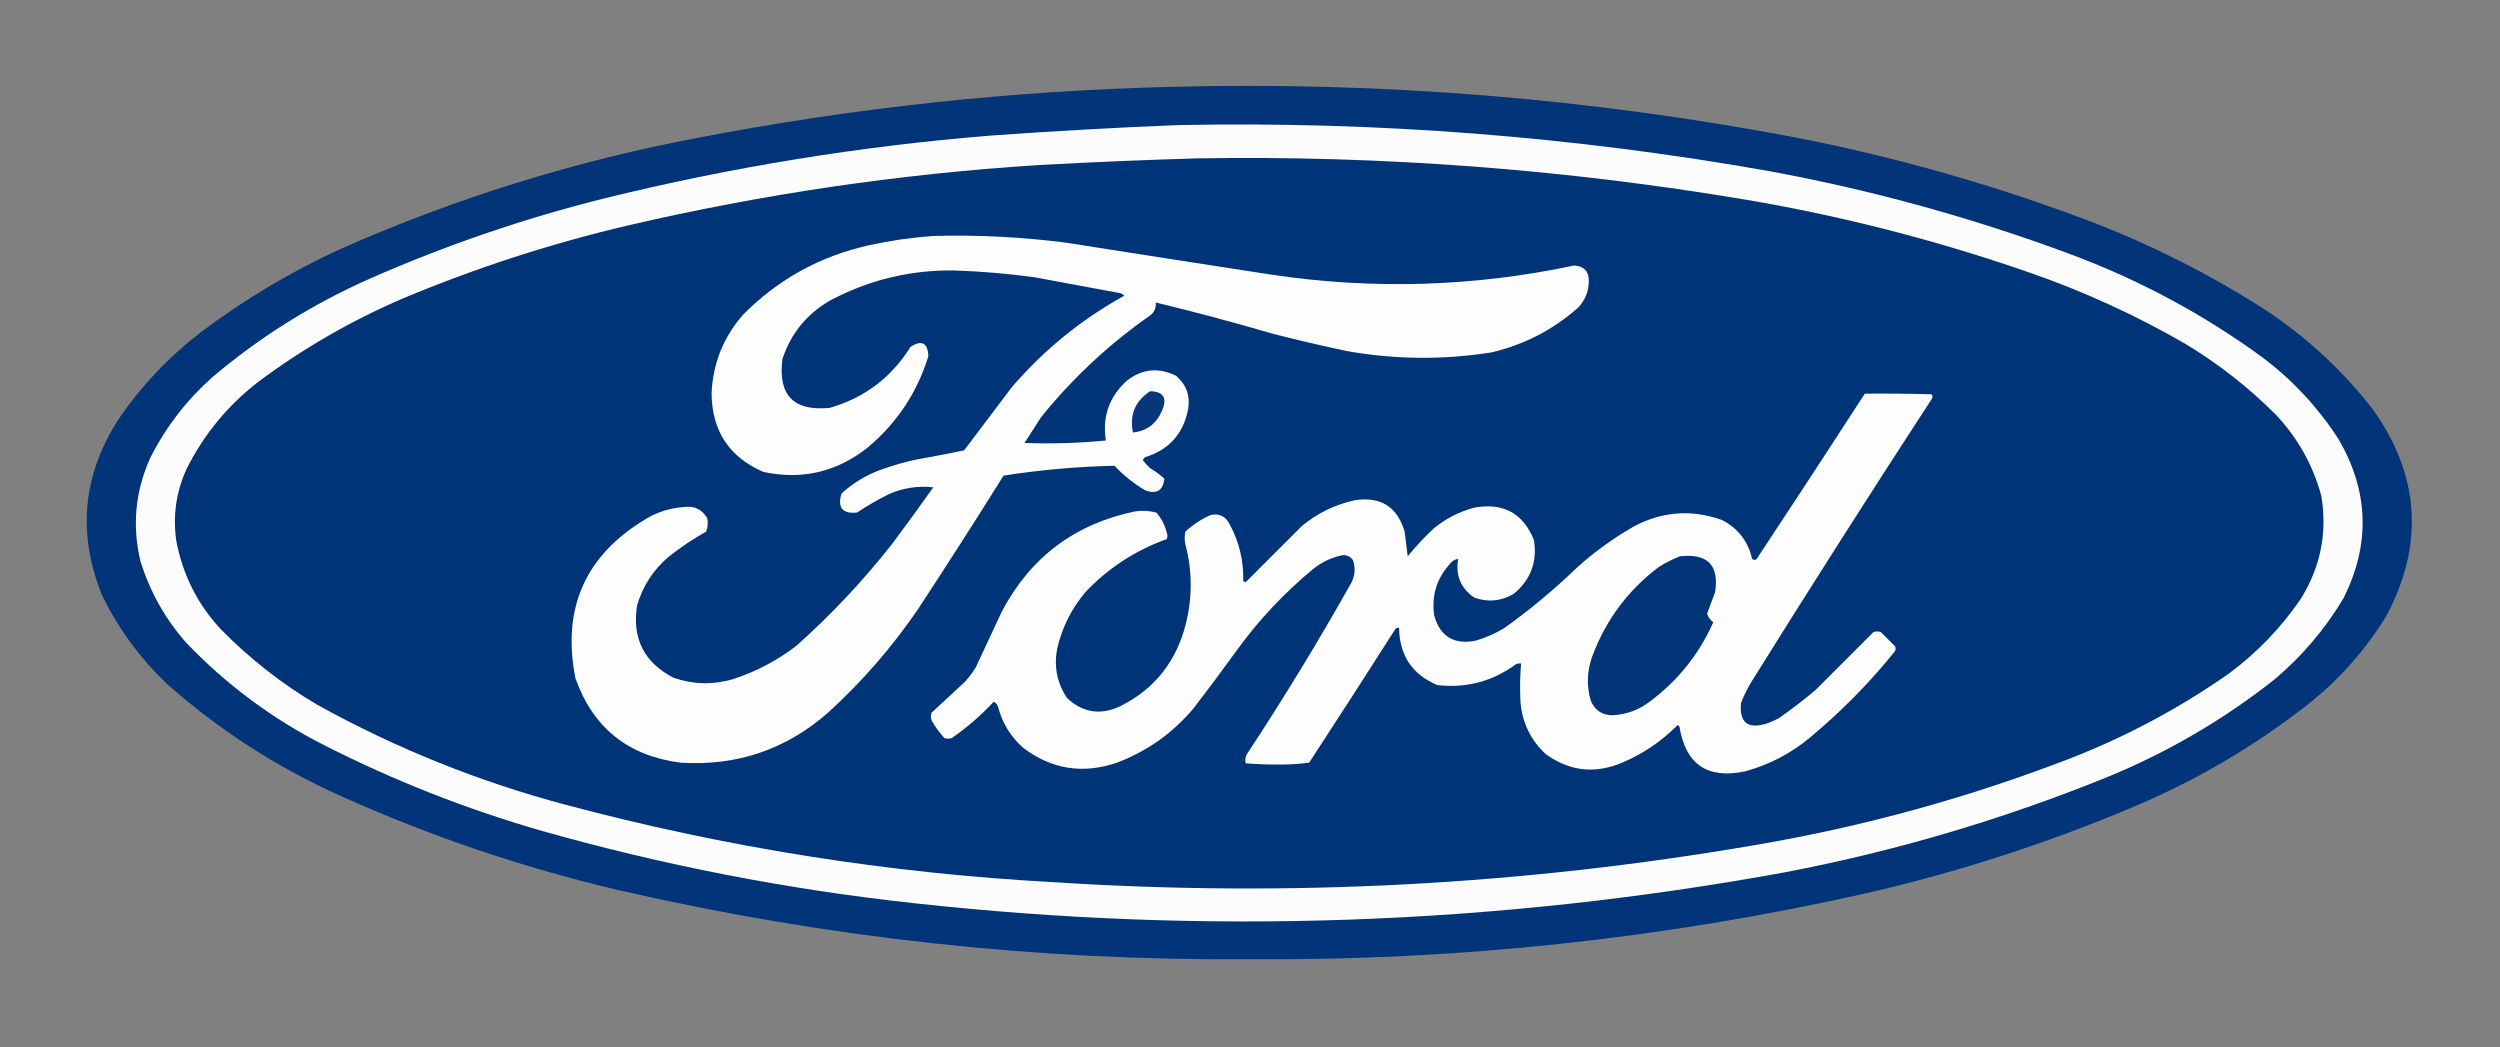 
<!DOCTYPE svg PUBLIC "-//W3C//DTD SVG 1.1//EN" "http://www.w3.org/Graphics/SVG/1.1/DTD/svg11.dtd">
<svg xmlns="http://www.w3.org/2000/svg" version="1.1" width="2029px" height="850px" style="shape-rendering:geometricPrecision; text-rendering:geometricPrecision; image-rendering:optimizeQuality; fill-rule:evenodd; clip-rule:evenodd" xmlns:xlink="http://www.w3.org/1999/xlink">
<rect width="100%" height="100%" fill="#808080" stroke="none"/>
<g><path style="opacity:0.989" fill="#013478" d="M 950.5,70.5 C 1121.68,66.071 1291.35,79.904 1459.5,112C 1542.55,128.344 1623.55,151.677 1702.5,182C 1747.61,199.723 1790.61,221.39 1831.5,247C 1867.96,269.847 1899.46,298.347 1926,332.5C 1963.88,385.878 1967.55,441.545 1937,499.5C 1920.85,525.995 1900.68,549.162 1876.5,569C 1832.9,603.655 1785.23,631.989 1733.5,654C 1662.63,684.069 1589.63,707.735 1514.5,725C 1349.73,761.927 1182.9,779.76 1014,778.5C 841.985,779.815 672.151,761.315 504.5,723C 425.942,704.703 349.942,679.036 276.5,646C 224.658,622.759 177.658,592.426 135.5,555C 113.726,534.276 96.226,510.443 83,483.5C 62.63,433.587 66.964,385.92 96,340.5C 114.421,313.514 136.587,290.014 162.5,270C 197.853,243.306 235.853,220.639 276.5,202C 369.313,160.953 465.646,130.953 565.5,112C 692.827,87.468 821.161,73.635 950.5,70.5 Z"/></g>
<g><path style="opacity:1" fill="#fcfcfd" d="M 956.5,101.5 C 1117.76,98.328 1277.76,110.828 1436.5,139C 1519.44,154.317 1600.44,176.65 1679.5,206C 1736.37,227.094 1789.04,255.428 1837.5,291C 1861.54,309.373 1881.71,331.206 1898,356.5C 1922.59,398.704 1923.93,441.704 1902,485.5C 1887.19,510.318 1868.69,532.151 1846.5,551C 1804.81,584.029 1759.14,610.695 1709.5,631C 1625.01,665.206 1538.01,690.873 1448.5,708C 1214.12,750.794 978.454,759.127 741.5,733C 638.804,721.83 537.804,702.163 438.5,674C 377.971,656.492 319.638,633.492 263.5,605C 221.275,583.627 183.775,555.794 151,521.5C 134.021,502.22 121.688,480.22 114,455.5C 107.096,426.532 109.762,398.532 122,371.5C 134.623,346.528 151.456,324.695 172.5,306C 211.163,273.314 253.829,246.647 300.5,226C 361.999,198.945 425.332,177.278 490.5,161C 593.765,135.567 698.432,118.567 804.5,110C 855.283,106.362 905.95,103.528 956.5,101.5 Z"/></g>
<g><path style="opacity:1" fill="#003478" d="M 972.5,128.5 C 1121.57,126.171 1269.57,137.338 1416.5,162C 1494.79,175.272 1571.46,194.939 1646.5,221C 1690.71,236.289 1733.04,255.622 1773.5,279C 1800.29,295.113 1824.79,314.28 1847,336.5C 1864.8,355.332 1877.13,377.332 1884,402.5C 1888.97,432.652 1883.3,460.652 1867,486.5C 1850.92,509.918 1831.42,530.085 1808.5,547C 1769.03,574.575 1726.7,597.242 1681.5,615C 1597.87,647.39 1511.87,671.057 1423.5,686C 1235.4,718.321 1046.06,728.321 855.5,716C 720.932,708.738 588.599,687.738 458.5,653C 388.129,634.213 321.129,607.213 257.5,572C 228.704,554.999 202.537,534.499 179,510.5C 160.098,490.03 148.098,466.03 143,438.5C 140.247,418.688 142.913,399.688 151,381.5C 164.947,353.211 184.447,329.377 209.5,310C 245.957,282.758 285.291,260.091 327.5,242C 386.523,217.326 447.19,197.659 509.5,183C 619.083,157.488 730.083,141.155 842.5,134C 885.975,131.592 929.309,129.759 972.5,128.5 Z"/></g>
<g><path style="opacity:1" fill="#fdfdfe" d="M 757.5,191.5 C 793.643,190.518 829.643,192.351 865.5,197C 921.157,205.76 976.824,214.427 1032.5,223C 1114.66,235.209 1196.33,232.709 1277.5,215.5C 1285.66,215.998 1289.66,220.331 1289.5,228.5C 1289.3,236.595 1286.47,243.595 1281,249.5C 1260.69,267.574 1237.19,279.74 1210.5,286C 1171.46,292.187 1132.46,291.854 1093.5,285C 1073.41,280.748 1053.41,276.082 1033.5,271C 1001.85,261.755 970.017,253.255 938,245.5C 938.389,249.881 936.889,253.381 933.5,256C 900.144,279.279 870.644,306.779 845,338.5C 840.5,345.5 836,352.5 831.5,359.5C 853.545,360.331 875.545,359.664 897.5,357.5C 894.538,338.215 900.205,322.049 914.5,309C 926.97,299.279 940.303,297.946 954.5,305C 963.251,312.587 966.418,322.087 964,333.5C 959.783,352.716 948.283,365.216 929.5,371C 928.643,371.689 927.977,372.522 927.5,373.5C 929.316,375.817 931.316,377.984 933.5,380C 937.615,382.448 941.448,385.281 945,388.5C 943.957,398.113 938.791,401.28 929.5,398C 920.254,392.535 911.921,385.868 904.5,378C 874.321,378.682 844.321,381.348 814.5,386C 791.728,422.435 768.561,458.602 745,494.5C 724.135,525.043 699.968,552.877 672.5,578C 638.29,608.182 598.29,621.849 552.5,619C 509.866,613.623 481.366,590.789 467,550.5C 455.834,493.679 475.001,450.513 524.5,421C 533.936,415.41 544.103,412.243 555,411.5C 563.41,410.337 569.744,413.337 574,420.5C 574.837,424.295 574.504,427.961 573,431.5C 562.288,437.55 552.121,444.383 542.5,452C 530.096,462.64 521.596,475.807 517,491.5C 512.931,518.197 522.765,537.697 546.5,550C 562.692,555.64 579.025,555.973 595.5,551C 614.084,544.876 631.084,535.876 646.5,524C 674.786,498.717 700.619,471.217 724,441.5C 735.36,426.307 746.527,410.973 757.5,395.5C 745.062,394.152 733.062,395.985 721.5,401C 712.507,405.495 703.84,410.495 695.5,416C 683.662,417.155 679.495,411.988 683,400.5C 692.456,391.849 703.29,385.349 715.5,381C 724.659,377.71 733.992,375.044 743.5,373C 756.567,370.712 769.567,368.212 782.5,365.5C 795.333,348.5 808.167,331.5 821,314.5C 847.11,284.061 877.61,259.227 912.5,240C 911.672,239.085 910.672,238.419 909.5,238C 886.171,233.667 862.837,229.334 839.5,225C 817.926,222.071 796.26,220.238 774.5,219.5C 738.671,219.041 705.004,227.208 673.5,244C 654.608,254.966 641.775,270.799 635,291.5C 631.326,320.825 644.159,333.992 673.5,331C 701.617,322.892 723.45,306.392 739,281.5C 748.094,275.662 752.928,278.162 753.5,289C 744.448,318.423 728.115,343.09 704.5,363C 679.248,383.09 650.915,389.757 619.5,383C 591.912,371.029 577.912,349.862 577.5,319.5C 578.522,295.132 587.022,273.799 603,255.5C 631.454,226.682 665.621,207.848 705.5,199C 722.799,195.219 740.132,192.719 757.5,191.5 Z"/></g>
<g><path style="opacity:1" fill="#07367a" d="M 933.5,317.5 C 944.437,317.828 947.604,323.162 943,333.5C 938.493,344.031 930.66,349.864 919.5,351C 916.612,336.616 921.279,325.449 933.5,317.5 Z"/></g>
<g><path style="opacity:1" fill="#fdfdfe" d="M 1513.5,319.5 C 1531.5,319.333 1549.5,319.5 1567.5,320C 1568.52,321.049 1568.68,322.216 1568,323.5C 1518.58,399.325 1469.92,475.659 1422,552.5C 1418.47,558.221 1415.47,564.221 1413,570.5C 1411.55,586.693 1418.72,592.193 1434.5,587C 1437.58,585.861 1440.58,584.528 1443.5,583C 1453.86,575.818 1463.86,568.151 1473.5,560C 1489.17,544.333 1504.83,528.667 1520.5,513C 1522.5,512.333 1524.5,512.333 1526.5,513C 1530.33,516.833 1534.17,520.667 1538,524.5C 1538.67,525.833 1538.67,527.167 1538,528.5C 1517.2,554.298 1494.04,577.798 1468.5,599C 1453.17,611.667 1435.84,620.667 1416.5,626C 1385.75,632.554 1367.92,620.387 1363,589.5C 1362.59,589.043 1362.09,588.709 1361.5,588.5C 1348.53,601.631 1333.53,611.798 1316.5,619C 1294.4,628.297 1273.73,625.963 1254.5,612C 1242.19,600.54 1235.35,586.373 1234,569.5C 1233.48,559.157 1233.65,548.823 1234.5,538.5C 1233.13,538.343 1231.79,538.51 1230.5,539C 1211.32,553.065 1189.98,558.732 1166.5,556C 1146.13,547.421 1135.8,531.921 1135.5,509.5C 1134.32,509.281 1133.32,509.614 1132.5,510.5C 1109.36,546.801 1086.03,582.968 1062.5,619C 1053.76,620.14 1044.93,620.64 1036,620.5C 1027.59,620.493 1019.26,620.16 1011,619.5C 1010.26,616.217 1010.92,613.217 1013,610.5C 1042.59,565.554 1070.59,519.554 1097,472.5C 1099.81,466.618 1100.14,460.618 1098,454.5C 1096,451.833 1093.33,450.5 1090,450.5C 1080.87,452.317 1072.7,456.151 1065.5,462C 1042.18,481.315 1021.68,503.148 1004,527.5C 992.577,543.345 980.91,559.012 969,574.5C 952.017,594.828 931.184,609.661 906.5,619C 878.891,628.418 853.557,624.418 830.5,607C 820.24,597.99 813.407,586.823 810,573.5C 809.363,571.697 808.197,570.364 806.5,569.5C 796.251,580.582 784.918,590.415 772.5,599C 770.5,599.667 768.5,599.667 766.5,599C 762.388,594.609 758.888,589.776 756,584.5C 755.333,582.5 755.333,580.5 756,578.5C 765,570.167 774,561.833 783,553.5C 786.385,549.783 789.385,545.783 792,541.5C 799,526.5 806,511.5 813,496.5C 836.228,452.291 872.395,425.124 921.5,415C 927.237,414.211 932.903,414.544 938.5,416C 942.65,420.754 945.483,426.254 947,432.5C 947.667,434.167 947.667,435.833 947,437.5C 921.554,446.626 899.554,460.959 881,480.5C 869.63,493.906 861.964,509.239 858,526.5C 855.25,541.036 857.917,554.37 866,566.5C 878.905,578.568 893.405,580.734 909.5,573C 935.452,559.97 952.619,539.47 961,511.5C 967.839,488.206 968.172,464.873 962,441.5C 961.333,438.167 961.333,434.833 962,431.5C 968.062,425.882 974.896,421.382 982.5,418C 989.624,416.485 994.791,418.985 998,425.5C 1005.75,439.839 1009.42,455.173 1009,471.5C 1009.56,472.022 1010.23,472.355 1011,472.5C 1026.15,457.346 1041.32,442.179 1056.5,427C 1069.1,416.532 1083.44,409.532 1099.5,406C 1120.55,402.764 1134.05,411.264 1140,431.5C 1140.88,438.159 1141.71,444.826 1142.5,451.5C 1148.92,443.574 1155.92,436.074 1163.5,429C 1173.22,420.97 1184.22,415.304 1196.5,412C 1220.14,407.728 1236.31,416.561 1245,438.5C 1247.72,456.202 1242.22,470.702 1228.5,482C 1218.28,487.992 1207.62,488.992 1196.5,485C 1185.46,477.41 1181.13,466.91 1183.5,453.5C 1180.39,454.091 1177.89,455.758 1176,458.5C 1165.73,470.324 1161.73,483.991 1164,499.5C 1168.75,516.555 1179.92,523.388 1197.5,520C 1205.61,517.631 1213.28,514.298 1220.5,510C 1241.33,495.175 1261,478.841 1279.5,461C 1293.93,447.953 1309.6,436.619 1326.5,427C 1349.47,414.99 1373.13,413.323 1397.5,422C 1410.52,428.692 1418.69,439.192 1422,453.5C 1423.05,454.517 1424.22,454.684 1425.5,454C 1455.06,409.284 1484.39,364.451 1513.5,319.5 Z"/></g>
<g><path style="opacity:1" fill="#023578" d="M 1363.5,451.5 C 1385.82,448.981 1395.32,458.647 1392,480.5C 1389.83,486.336 1387.67,492.169 1385.5,498C 1386.36,500.868 1388.03,503.201 1390.5,505C 1379.03,530.793 1362.03,552.126 1339.5,569C 1330.54,575.987 1320.37,579.82 1309,580.5C 1300.35,580.526 1294.35,576.526 1291,568.5C 1287.65,556.76 1287.98,545.093 1292,533.5C 1302.95,503.567 1321.11,479.067 1346.5,460C 1351.98,456.593 1357.65,453.76 1363.5,451.5 Z"/></g>
</svg>
